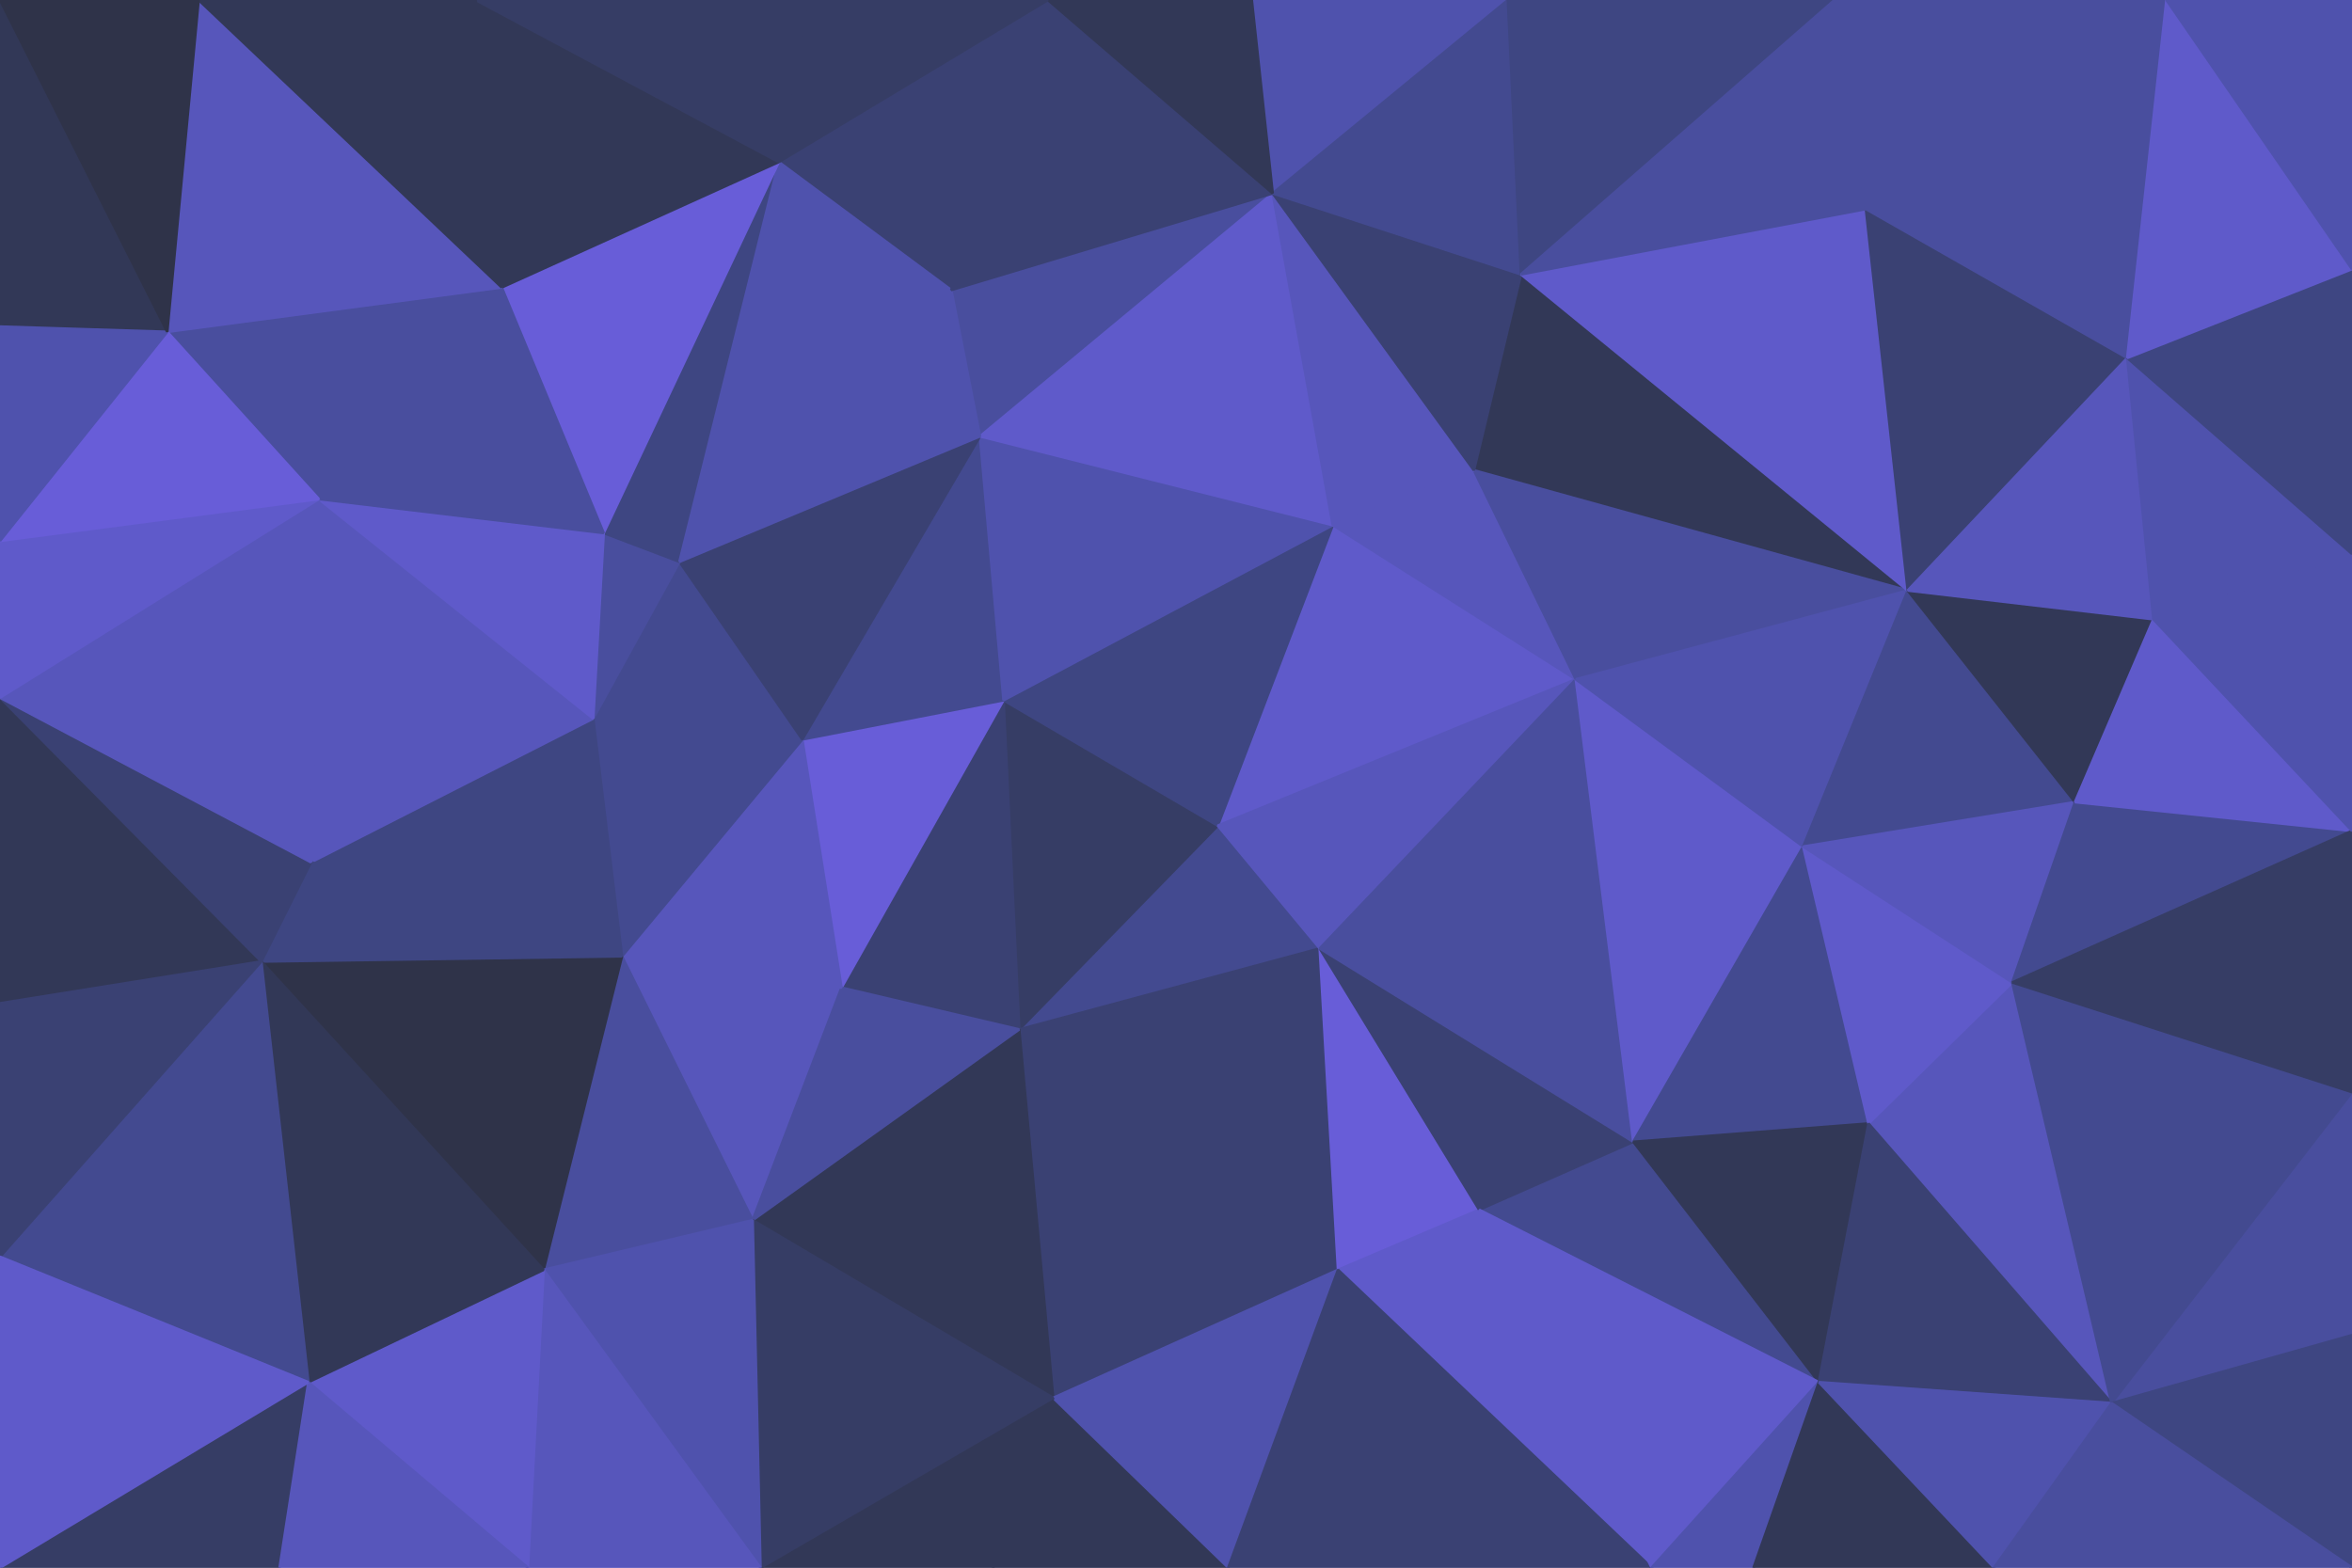 <svg id="visual" viewBox="0 0 900 600" width="900" height="600" xmlns="http://www.w3.org/2000/svg" xmlns:xlink="http://www.w3.org/1999/xlink" version="1.1"><g stroke-width="1" stroke-linejoin="bevel"><path d="M466 316L390 394L505 363Z" fill="#434a90" stroke="#434a90"></path><path d="M466 316L384 268L390 394Z" fill="#363d65" stroke="#363d65"></path><path d="M384 268L322 378L390 394Z" fill="#3a4173" stroke="#3a4173"></path><path d="M403 535L512 486L390 394Z" fill="#3a4173" stroke="#3a4173"></path><path d="M390 394L512 486L505 363Z" fill="#3a4173" stroke="#3a4173"></path><path d="M512 486L566 463L505 363Z" fill="#685dd8" stroke="#685dd8"></path><path d="M384 268L307 283L322 378Z" fill="#685dd8" stroke="#685dd8"></path><path d="M288 467L403 535L390 394Z" fill="#323857" stroke="#323857"></path><path d="M512 486L632 600L566 463Z" fill="#5f5aca" stroke="#5f5aca"></path><path d="M603 260L510 201L466 316Z" fill="#5f5aca" stroke="#5f5aca"></path><path d="M466 316L510 201L384 268Z" fill="#3e4682" stroke="#3e4682"></path><path d="M384 268L375 167L307 283Z" fill="#434a90" stroke="#434a90"></path><path d="M603 260L466 316L505 363Z" fill="#5756bb" stroke="#5756bb"></path><path d="M238 366L288 467L322 378Z" fill="#5756bb" stroke="#5756bb"></path><path d="M322 378L288 467L390 394Z" fill="#494e9e" stroke="#494e9e"></path><path d="M696 529L625 437L566 463Z" fill="#434a90" stroke="#434a90"></path><path d="M566 463L625 437L505 363Z" fill="#3a4173" stroke="#3a4173"></path><path d="M625 437L603 260L505 363Z" fill="#494e9e" stroke="#494e9e"></path><path d="M307 283L238 366L322 378Z" fill="#5756bb" stroke="#5756bb"></path><path d="M510 201L375 167L384 268Z" fill="#4f52ad" stroke="#4f52ad"></path><path d="M307 283L227 275L238 366Z" fill="#434a90" stroke="#434a90"></path><path d="M603 260L564 180L510 201Z" fill="#5756bb" stroke="#5756bb"></path><path d="M487 74L364 111L375 167Z" fill="#494e9e" stroke="#494e9e"></path><path d="M380 600L470 600L403 535Z" fill="#323857" stroke="#323857"></path><path d="M403 535L470 600L512 486Z" fill="#4f52ad" stroke="#4f52ad"></path><path d="M291 600L380 600L403 535Z" fill="#323857" stroke="#323857"></path><path d="M260 215L227 275L307 283Z" fill="#434a90" stroke="#434a90"></path><path d="M375 167L260 215L307 283Z" fill="#3a4173" stroke="#3a4173"></path><path d="M625 437L690 324L603 260Z" fill="#5f5aca" stroke="#5f5aca"></path><path d="M730 226L582 105L564 180Z" fill="#323857" stroke="#323857"></path><path d="M238 366L208 486L288 467Z" fill="#494e9e" stroke="#494e9e"></path><path d="M288 467L291 600L403 535Z" fill="#363d65" stroke="#363d65"></path><path d="M100 368L208 486L238 366Z" fill="#2f3349" stroke="#2f3349"></path><path d="M260 215L231 204L227 275Z" fill="#494e9e" stroke="#494e9e"></path><path d="M227 275L119 330L238 366Z" fill="#3e4682" stroke="#3e4682"></path><path d="M298 62L231 204L260 215Z" fill="#3e4682" stroke="#3e4682"></path><path d="M487 74L375 167L510 201Z" fill="#5f5aca" stroke="#5f5aca"></path><path d="M375 167L364 111L260 215Z" fill="#4f52ad" stroke="#4f52ad"></path><path d="M625 437L715 430L690 324Z" fill="#434a90" stroke="#434a90"></path><path d="M696 529L715 430L625 437Z" fill="#323857" stroke="#323857"></path><path d="M208 486L291 600L288 467Z" fill="#4f52ad" stroke="#4f52ad"></path><path d="M470 600L632 600L512 486Z" fill="#3a4173" stroke="#3a4173"></path><path d="M632 600L696 529L566 463Z" fill="#5f5aca" stroke="#5f5aca"></path><path d="M730 226L564 180L603 260Z" fill="#494e9e" stroke="#494e9e"></path><path d="M564 180L487 74L510 201Z" fill="#5756bb" stroke="#5756bb"></path><path d="M582 105L487 74L564 180Z" fill="#3a4173" stroke="#3a4173"></path><path d="M690 324L730 226L603 260Z" fill="#4f52ad" stroke="#4f52ad"></path><path d="M794 307L730 226L690 324Z" fill="#434a90" stroke="#434a90"></path><path d="M632 600L671 600L696 529Z" fill="#4f52ad" stroke="#4f52ad"></path><path d="M808 537L770 376L715 430Z" fill="#5756bb" stroke="#5756bb"></path><path d="M715 430L770 376L690 324Z" fill="#5f5aca" stroke="#5f5aca"></path><path d="M808 537L715 430L696 529Z" fill="#3a4173" stroke="#3a4173"></path><path d="M122 191L119 330L227 275Z" fill="#5756bb" stroke="#5756bb"></path><path d="M208 486L202 600L291 600Z" fill="#5756bb" stroke="#5756bb"></path><path d="M118 529L202 600L208 486Z" fill="#5f5aca" stroke="#5f5aca"></path><path d="M401 0L298 62L364 111Z" fill="#3a4173" stroke="#3a4173"></path><path d="M364 111L298 62L260 215Z" fill="#4f52ad" stroke="#4f52ad"></path><path d="M231 204L122 191L227 275Z" fill="#5f5aca" stroke="#5f5aca"></path><path d="M119 330L100 368L238 366Z" fill="#3e4682" stroke="#3e4682"></path><path d="M770 376L794 307L690 324Z" fill="#5756bb" stroke="#5756bb"></path><path d="M100 368L118 529L208 486Z" fill="#323857" stroke="#323857"></path><path d="M298 62L192 110L231 204Z" fill="#685dd8" stroke="#685dd8"></path><path d="M0 267L0 384L100 368Z" fill="#323857" stroke="#323857"></path><path d="M192 110L122 191L231 204Z" fill="#494e9e" stroke="#494e9e"></path><path d="M577 0L479 0L487 74Z" fill="#4f52ad" stroke="#4f52ad"></path><path d="M487 74L401 0L364 111Z" fill="#3a4173" stroke="#3a4173"></path><path d="M577 0L487 74L582 105Z" fill="#434a90" stroke="#434a90"></path><path d="M479 0L401 0L487 74Z" fill="#323857" stroke="#323857"></path><path d="M298 62L182 0L192 110Z" fill="#323857" stroke="#323857"></path><path d="M671 600L763 600L696 529Z" fill="#323857" stroke="#323857"></path><path d="M770 376L900 318L794 307Z" fill="#434a90" stroke="#434a90"></path><path d="M702 0L577 0L582 105Z" fill="#3e4682" stroke="#3e4682"></path><path d="M714 80L582 105L730 226Z" fill="#5f5aca" stroke="#5f5aca"></path><path d="M814 137L714 80L730 226Z" fill="#3a4173" stroke="#3a4173"></path><path d="M401 0L309 0L298 62Z" fill="#363d65" stroke="#363d65"></path><path d="M763 600L808 537L696 529Z" fill="#4f52ad" stroke="#4f52ad"></path><path d="M794 307L824 237L730 226Z" fill="#323857" stroke="#323857"></path><path d="M900 318L824 237L794 307Z" fill="#5f5aca" stroke="#5f5aca"></path><path d="M0 600L107 600L118 529Z" fill="#363d65" stroke="#363d65"></path><path d="M118 529L107 600L202 600Z" fill="#5756bb" stroke="#5756bb"></path><path d="M824 237L814 137L730 226Z" fill="#5756bb" stroke="#5756bb"></path><path d="M714 80L702 0L582 105Z" fill="#494e9e" stroke="#494e9e"></path><path d="M100 368L0 481L118 529Z" fill="#434a90" stroke="#434a90"></path><path d="M0 267L100 368L119 330Z" fill="#3a4173" stroke="#3a4173"></path><path d="M829 0L702 0L714 80Z" fill="#494e9e" stroke="#494e9e"></path><path d="M192 110L64 127L122 191Z" fill="#494e9e" stroke="#494e9e"></path><path d="M122 191L0 267L119 330Z" fill="#5756bb" stroke="#5756bb"></path><path d="M76 0L64 127L192 110Z" fill="#5756bb" stroke="#5756bb"></path><path d="M309 0L182 0L298 62Z" fill="#363d65" stroke="#363d65"></path><path d="M900 511L900 418L808 537Z" fill="#494e9e" stroke="#494e9e"></path><path d="M808 537L900 418L770 376Z" fill="#434a90" stroke="#434a90"></path><path d="M824 237L900 212L814 137Z" fill="#4f52ad" stroke="#4f52ad"></path><path d="M900 418L900 318L770 376Z" fill="#363d65" stroke="#363d65"></path><path d="M0 207L0 267L122 191Z" fill="#5f5aca" stroke="#5f5aca"></path><path d="M0 384L0 481L100 368Z" fill="#3a4173" stroke="#3a4173"></path><path d="M900 600L900 511L808 537Z" fill="#3e4682" stroke="#3e4682"></path><path d="M64 127L0 207L122 191Z" fill="#685dd8" stroke="#685dd8"></path><path d="M900 318L900 212L824 237Z" fill="#4f52ad" stroke="#4f52ad"></path><path d="M814 137L829 0L714 80Z" fill="#494e9e" stroke="#494e9e"></path><path d="M0 481L0 600L118 529Z" fill="#5f5aca" stroke="#5f5aca"></path><path d="M763 600L900 600L808 537Z" fill="#494e9e" stroke="#494e9e"></path><path d="M0 0L0 125L64 127Z" fill="#323857" stroke="#323857"></path><path d="M64 127L0 125L0 207Z" fill="#4f52ad" stroke="#4f52ad"></path><path d="M182 0L76 0L192 110Z" fill="#323857" stroke="#323857"></path><path d="M900 212L900 103L814 137Z" fill="#3e4682" stroke="#3e4682"></path><path d="M900 103L829 0L814 137Z" fill="#5f5aca" stroke="#5f5aca"></path><path d="M76 0L0 0L64 127Z" fill="#2f3349" stroke="#2f3349"></path><path d="M900 103L900 0L829 0Z" fill="#4f52ad" stroke="#4f52ad"></path></g></svg>